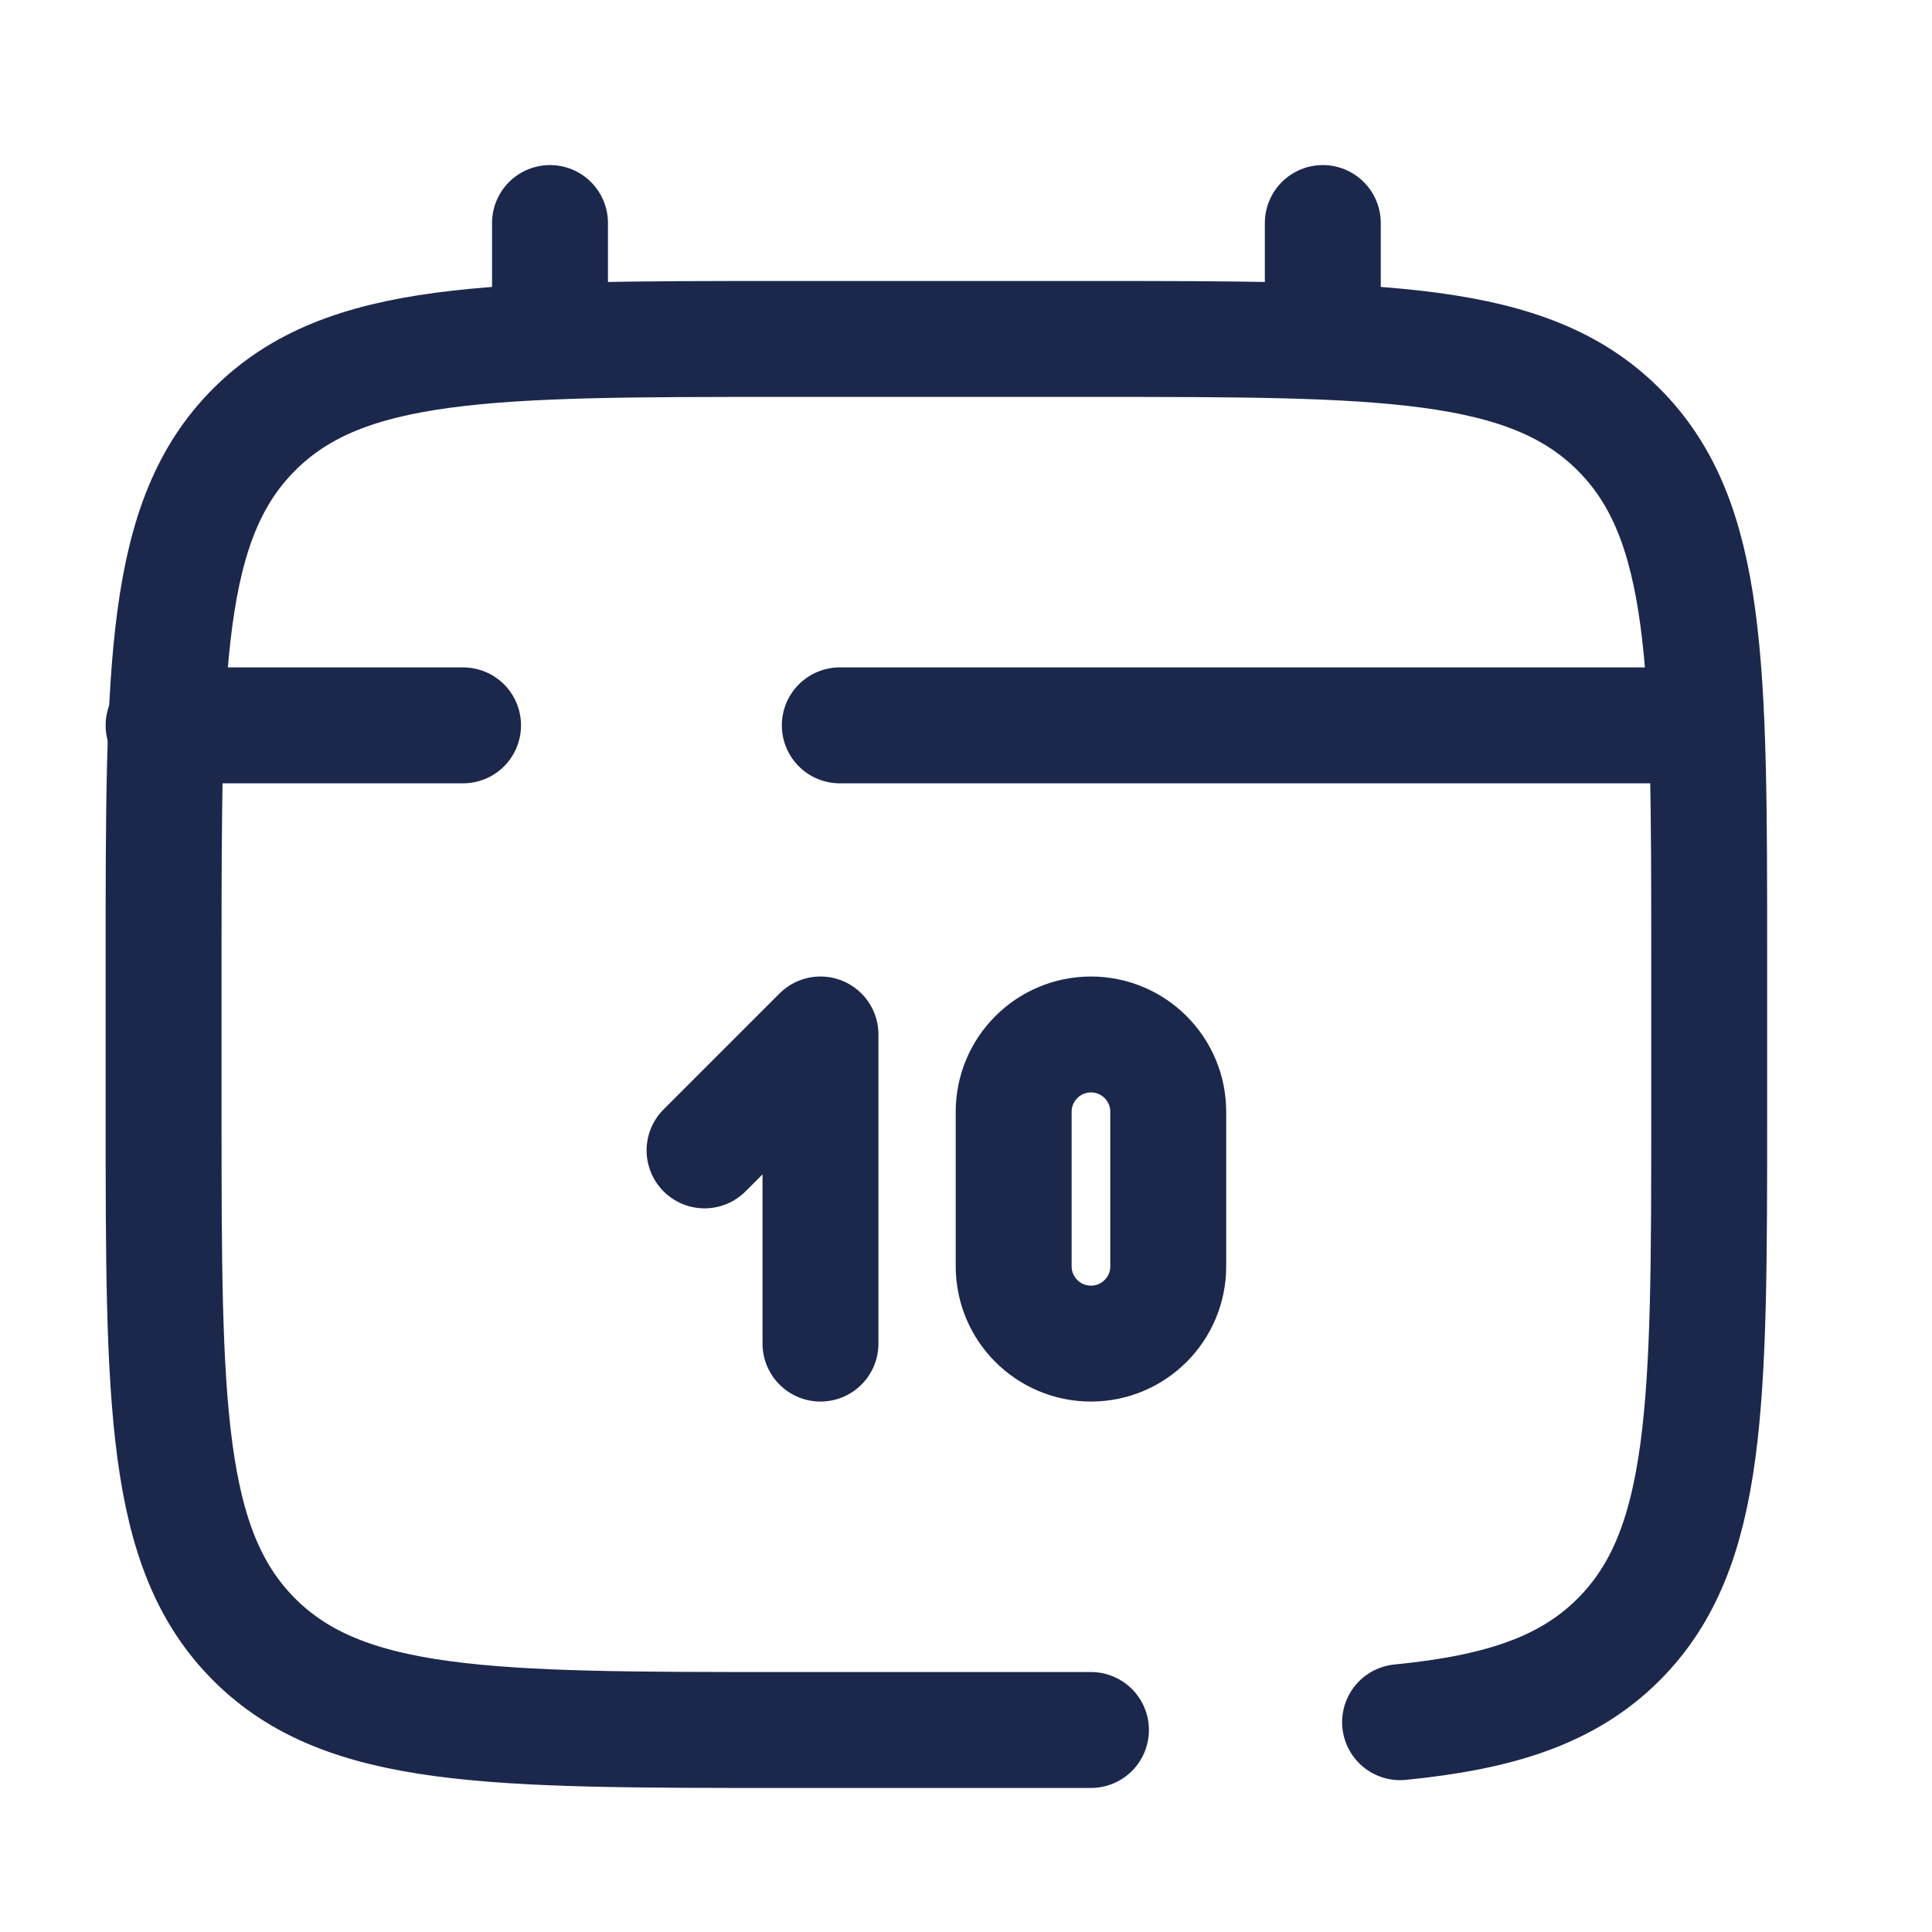 <svg width="25" height="25" viewBox="0 0 25 25" fill="none" xmlns="http://www.w3.org/2000/svg">
<path d="M7.117 4.386V2.886" stroke="#1C274C" stroke-width="1.5" stroke-linecap="round"/>
<path d="M17.117 4.386V2.886" stroke="#1C274C" stroke-width="1.5" stroke-linecap="round"/>
<path d="M9.117 14.886L10.617 13.386V17.386" stroke="#1C274C" stroke-width="1.5" stroke-linecap="round" stroke-linejoin="round"/>
<path d="M13.117 16.386V14.386C13.117 13.834 13.565 13.386 14.117 13.386C14.669 13.386 15.117 13.834 15.117 14.386V16.386C15.117 16.939 14.669 17.386 14.117 17.386C13.565 17.386 13.117 16.939 13.117 16.386Z" stroke="#1C274C" stroke-width="1.5" stroke-linecap="round"/>
<path d="M21.617 9.386H16.742H10.867M2.117 9.386H5.992" stroke="#1C274C" stroke-width="1.5" stroke-linecap="round"/>
<path d="M14.117 22.386H10.117C6.346 22.386 4.46 22.386 3.289 21.215C2.117 20.043 2.117 18.157 2.117 14.386V12.386C2.117 8.615 2.117 6.729 3.289 5.558C4.46 4.386 6.346 4.386 10.117 4.386H14.117C17.888 4.386 19.774 4.386 20.945 5.558C22.117 6.729 22.117 8.615 22.117 12.386V14.386C22.117 18.157 22.117 20.043 20.945 21.215C20.292 21.868 19.417 22.157 18.117 22.285" stroke="#1C274C" stroke-width="1.5" stroke-linecap="round"/>
</svg>
